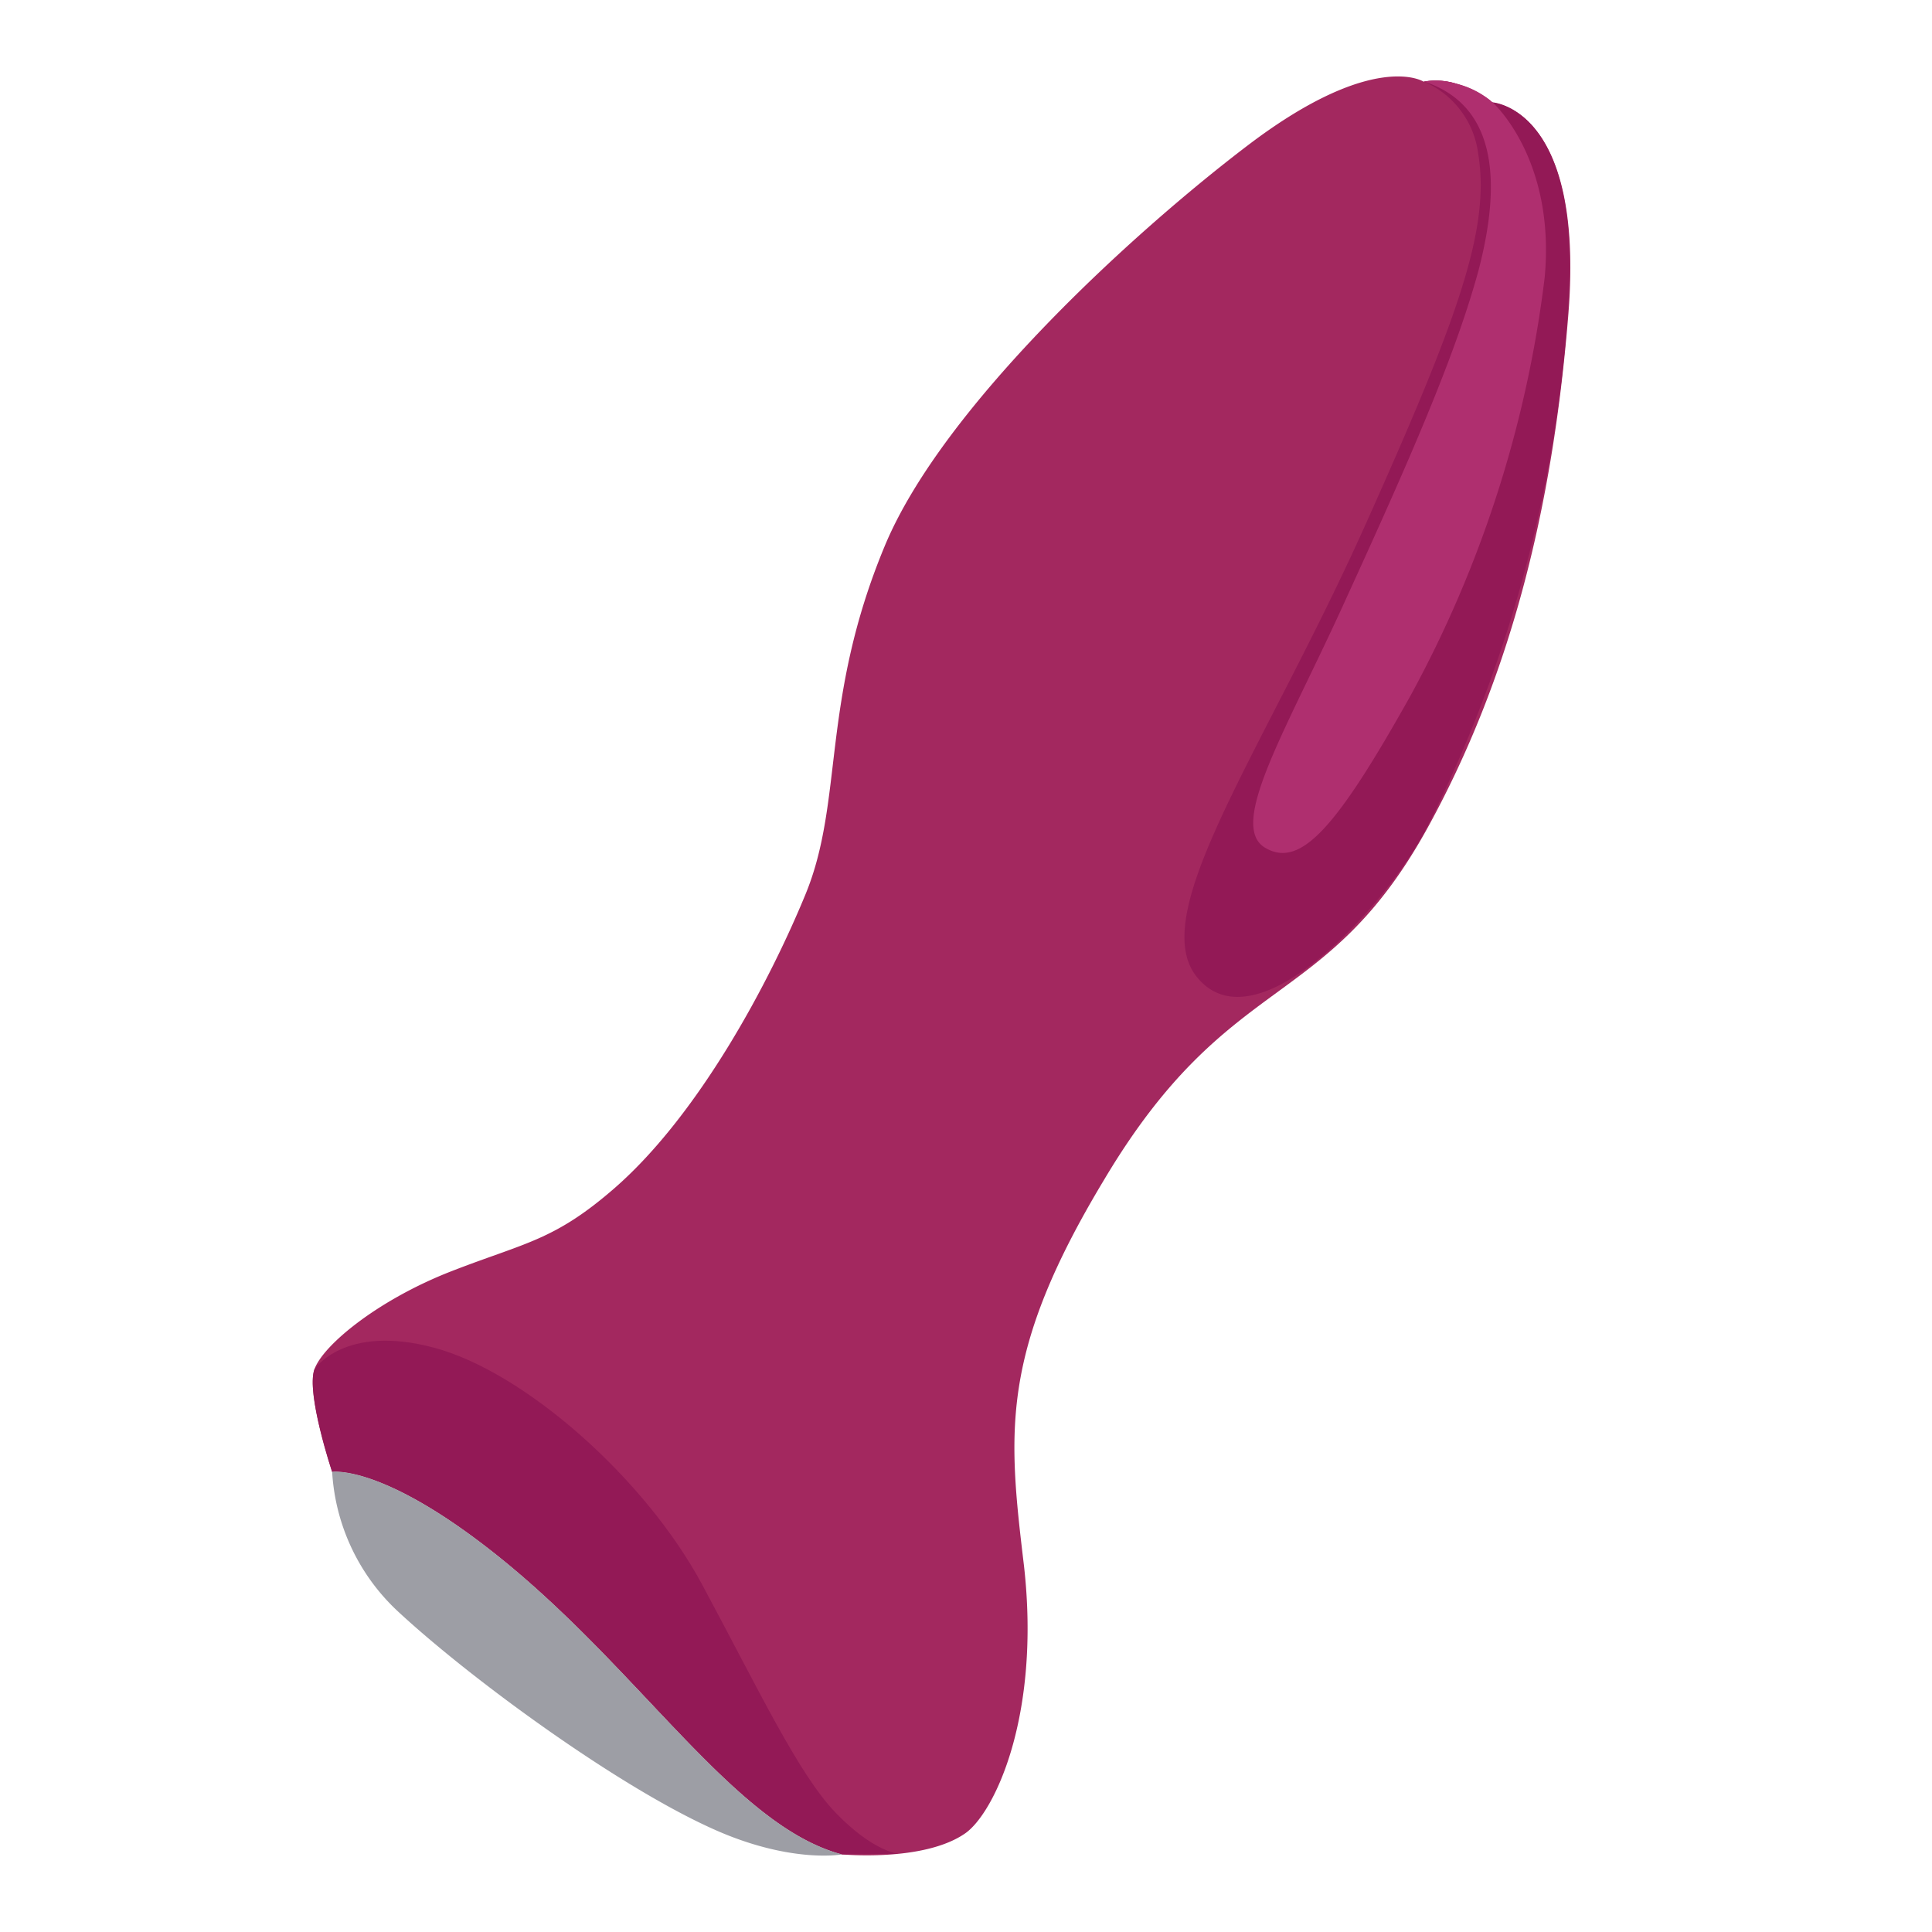 <svg xmlns="http://www.w3.org/2000/svg" width="120.0" height="120.0" viewBox="0 0 120.0 120.0">
    <path d="M52.3,115.18s5.07,0.48 7.64,-1.3c1.8,-1.24 4.72,-7.26 3.66,-16.64 -1,-8.35 -1.5,-13.22 5,-24 7.81,-13.1 13.72,-10.29 20.08,-21.84 5.09,-9.27 7.76,-19.72 8.74,-31.95 1,-12.81 -4.73,-13.07 -4.73,-13.07A5.42,5.42 0,0 0,90.42 5.2a4.26,4.26 0,0 0,-2 -0.13S85.34,3.08 77.54,9c-7.19,5.46 -19,16.27 -22.59,24.92 -4,9.63 -2.52,15.8 -4.92,21.63C47.79,61 43.44,69.19 38.19,73.78c-3.76,3.28 -5.55,3.39 -10.13,5.17s-8,4.6 -8.53,6.1 1.1,6.37 1.1,6.37 3.09,-0.51 10.18,5.13C39.79,103.69 45.6,113.41 52.3,115.18Z" fill="#a3285f" fill-opacity="1" fill-rule="evenodd"/>
    <path d="M92.65,6.35s5.76,0.26 4.73,13.07a83.57,83.57 0,0 1,-8.74 31.95c-2.44,4.78 -10.58,13.8 -14.27,9.35 -3.27,-3.94 4.1,-14 10.44,-28.13 5.8,-12.94 7.77,-18.4 7,-23.07a5.64,5.64 0,0 0,-3.37 -4.45,4.32 4.32,0 0,1 2.42,0.28C92.45,6 92.65,6.35 92.65,6.35Z" fill="#931956" fill-opacity="1" fill-rule="evenodd"/>
    <path d="M88.47,5.07a4.26,4.26 0,0 1,2 0.13,5.42 5.42,0 0,1 2.23,1.15s3.94,3.49 3.24,10.91a72.47,72.47 0,0 1,-8.32 25.93c-4.59,8.21 -6.82,10.73 -9,9.49 -2.45,-1.37 1.33,-7.4 5,-15.52 3.8,-8.31 6.76,-15 8.22,-20.39C93.34,11 92.82,6.51 88.47,5.07Z" fill="#af2f6f" fill-opacity="1" fill-rule="evenodd"/>
    <path d="M52.3,115.18c-6.7,-1.77 -12.51,-11.49 -21.49,-18.63 -7.09,-5.64 -10.18,-5.13 -10.18,-5.13s-1.62,-4.87 -1.1,-6.37c0,0 1.84,-2.84 7.44,-1.34S40.05,91.8 43.6,98.4s6,11.81 8.32,14.21 3.87,2.53 3.87,2.53Z" fill="#931956" fill-opacity="1" fill-rule="evenodd"/>
    <path d="M52.3,115.18c-6.7,-1.77 -12.51,-11.49 -21.49,-18.63 -7.09,-5.64 -10.18,-5.13 -10.18,-5.13a12.86,12.86 0,0 0,4.11 8.69c4.77,4.42 14.6,11.55 20.49,13.89C49.53,115.7 52.3,115.18 52.3,115.18Z" fill="#9d9ea5" fill-opacity="1" fill-rule="evenodd"/>
</svg>